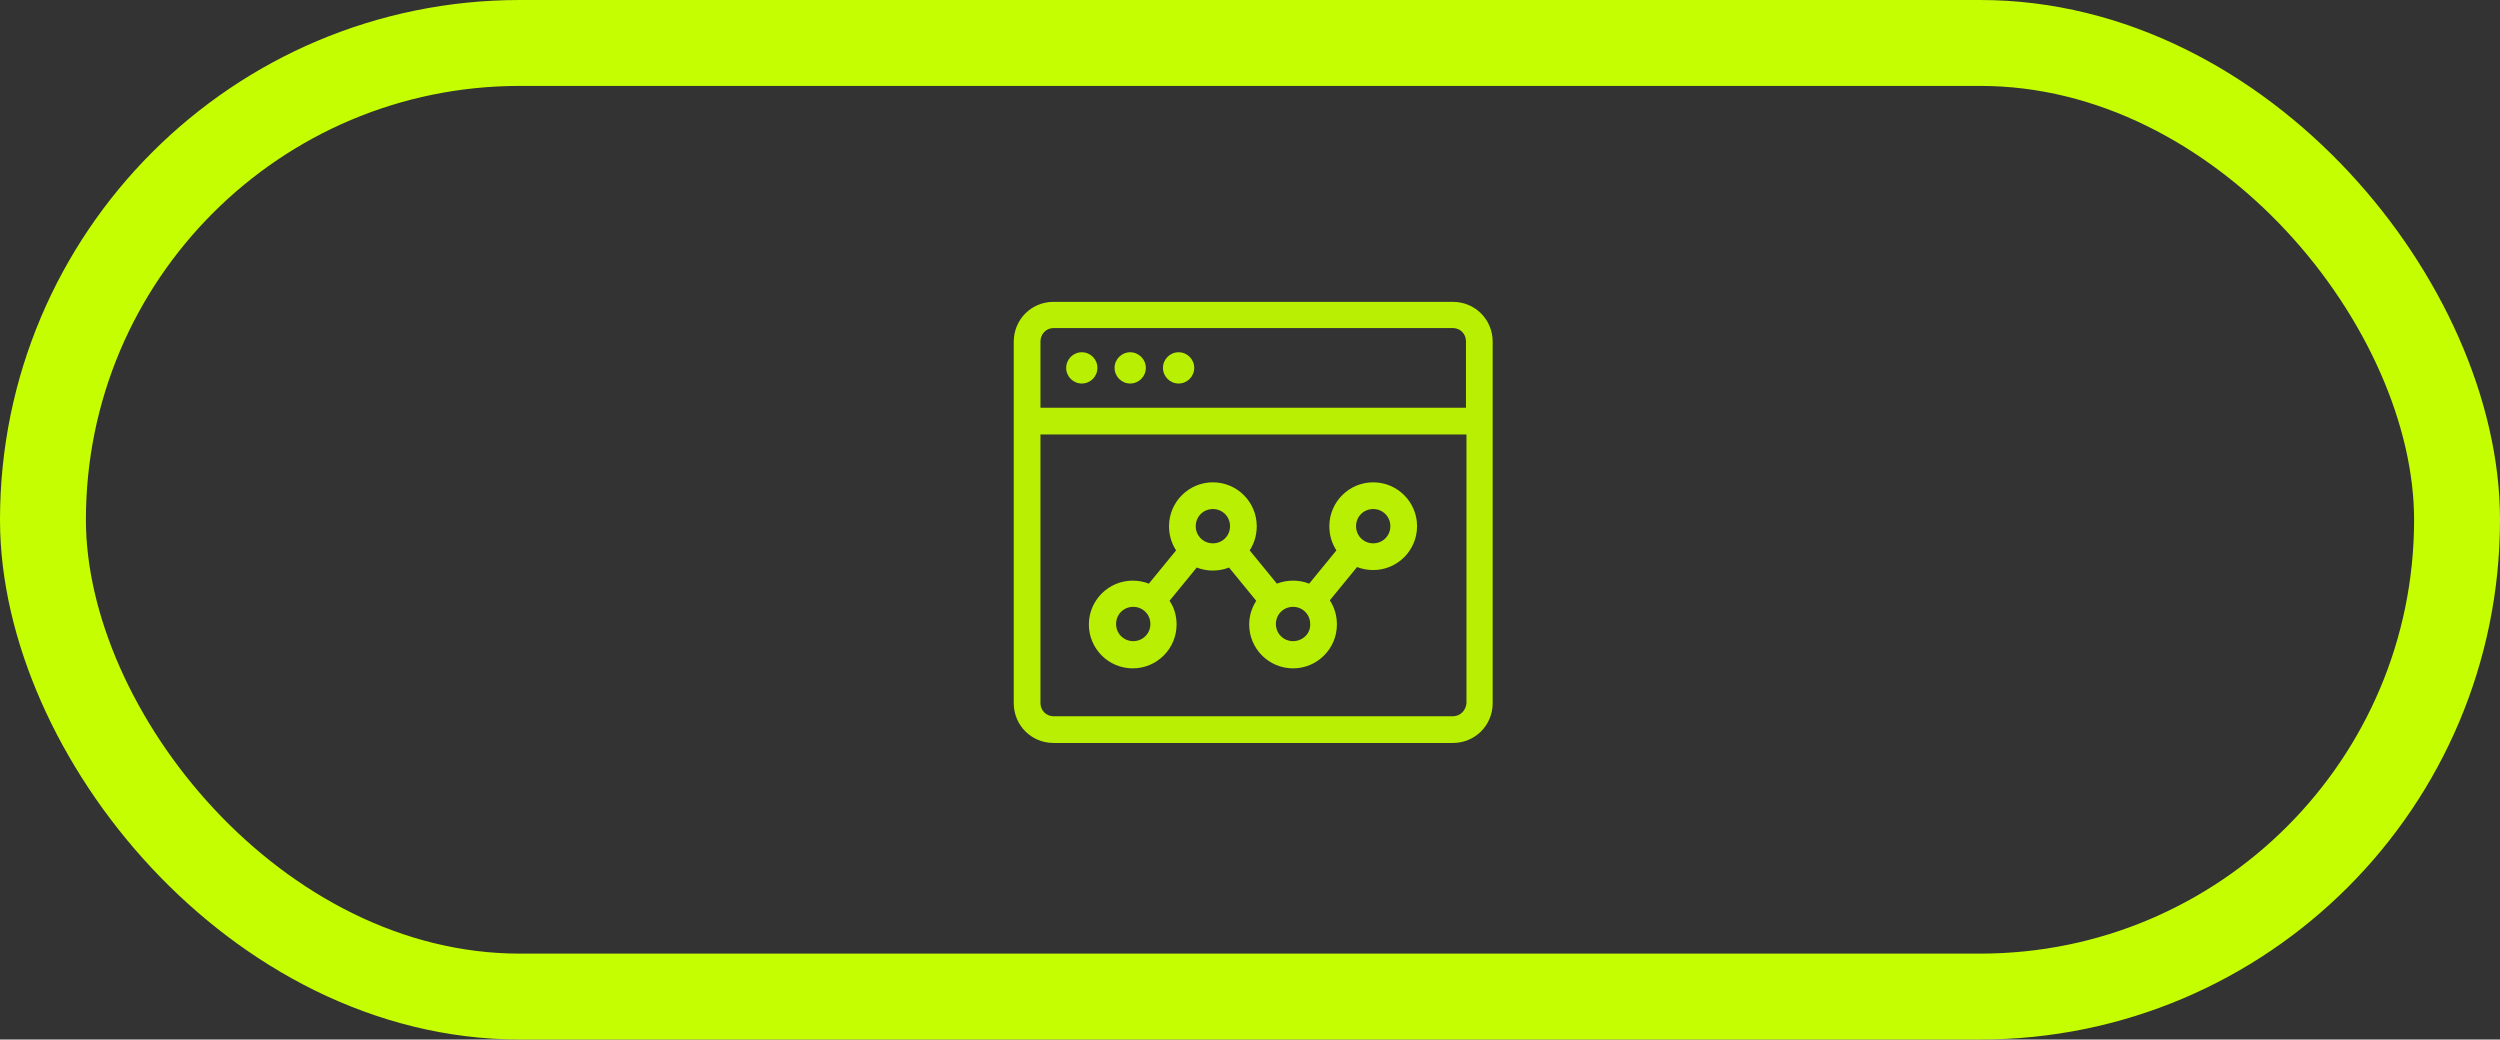 <svg width="291" height="121" viewBox="0 0 291 121" fill="none" xmlns="http://www.w3.org/2000/svg">
<rect x="0" y="0" width="291" height="121" fill="#333333" stroke="none"/>
<rect x="5" y="5" width="281" height="111" rx="55.5" stroke="#C4FE01" stroke-width="10"/>
<path d="M159.841 56.143C157.024 56.143 154.735 58.432 154.735 61.248C154.735 62.305 155.029 63.244 155.557 64.065L152.388 67.938C151.801 67.704 151.156 67.586 150.51 67.586C149.865 67.586 149.219 67.704 148.632 67.938L145.463 64.065C145.991 63.244 146.285 62.305 146.285 61.248C146.285 58.432 143.996 56.143 141.18 56.143C138.363 56.143 136.074 58.432 136.074 61.248C136.074 62.305 136.368 63.244 136.896 64.065L133.727 67.938C133.14 67.704 132.495 67.586 131.849 67.586C129.032 67.586 126.744 69.875 126.744 72.692C126.744 75.508 129.032 77.797 131.849 77.797C134.666 77.797 136.954 75.508 136.954 72.692C136.954 71.635 136.661 70.696 136.133 69.933L139.302 66.06C139.889 66.295 140.534 66.412 141.18 66.412C141.825 66.412 142.471 66.295 143.057 66.06L146.226 69.933C145.698 70.755 145.405 71.694 145.405 72.692C145.405 75.508 147.693 77.797 150.51 77.797C153.327 77.797 155.615 75.508 155.615 72.692C155.615 71.635 155.322 70.696 154.794 69.875L157.963 66.002C158.55 66.237 159.195 66.354 159.841 66.354C162.657 66.354 164.946 64.065 164.946 61.248C164.946 58.432 162.657 56.143 159.841 56.143ZM131.908 74.628C130.793 74.628 129.913 73.748 129.913 72.633C129.913 71.518 130.793 70.638 131.908 70.638C133.023 70.638 133.903 71.518 133.903 72.633C133.903 73.748 133.023 74.628 131.908 74.628ZM139.184 61.248C139.184 60.133 140.065 59.253 141.18 59.253C142.295 59.253 143.175 60.133 143.175 61.248C143.175 62.363 142.295 63.244 141.18 63.244C140.065 63.244 139.184 62.363 139.184 61.248ZM150.51 74.628C149.395 74.628 148.515 73.748 148.515 72.633C148.515 71.518 149.395 70.638 150.51 70.638C151.625 70.638 152.505 71.518 152.505 72.633C152.564 73.748 151.625 74.628 150.51 74.628ZM159.841 63.244C158.726 63.244 157.845 62.363 157.845 61.248C157.845 60.133 158.726 59.253 159.841 59.253C160.956 59.253 161.836 60.133 161.836 61.248C161.836 62.363 160.956 63.244 159.841 63.244Z" fill="#B9EF02"/>
<path d="M169.112 35.135H122.636C120.054 35.135 118 37.189 118 39.771V81.846C118 84.428 120.054 86.482 122.636 86.482H169.112C171.694 86.482 173.748 84.428 173.748 81.846V39.771C173.748 37.189 171.694 35.135 169.112 35.135ZM122.636 38.186H169.112C169.993 38.186 170.638 38.89 170.638 39.712V47.458H121.11V39.771C121.11 38.89 121.756 38.186 122.636 38.186ZM169.112 83.372H122.636C121.756 83.372 121.11 82.668 121.11 81.846V50.568H170.697V81.846C170.638 82.668 169.993 83.372 169.112 83.372Z" fill="#B9EF02"/>
<path d="M125.922 44.641C126.926 44.641 127.741 43.827 127.741 42.822C127.741 41.817 126.926 41.003 125.922 41.003C124.917 41.003 124.103 41.817 124.103 42.822C124.103 43.827 124.917 44.641 125.922 44.641Z" fill="#B9EF02"/>
<path d="M131.555 44.641C132.56 44.641 133.375 43.827 133.375 42.822C133.375 41.817 132.56 41.003 131.555 41.003C130.551 41.003 129.736 41.817 129.736 42.822C129.736 43.827 130.551 44.641 131.555 44.641Z" fill="#B9EF02"/>
<path d="M137.189 44.641C138.193 44.641 139.008 43.827 139.008 42.822C139.008 41.817 138.193 41.003 137.189 41.003C136.184 41.003 135.37 41.817 135.37 42.822C135.37 43.827 136.184 44.641 137.189 44.641Z" fill="#B9EF02"/>
</svg>
